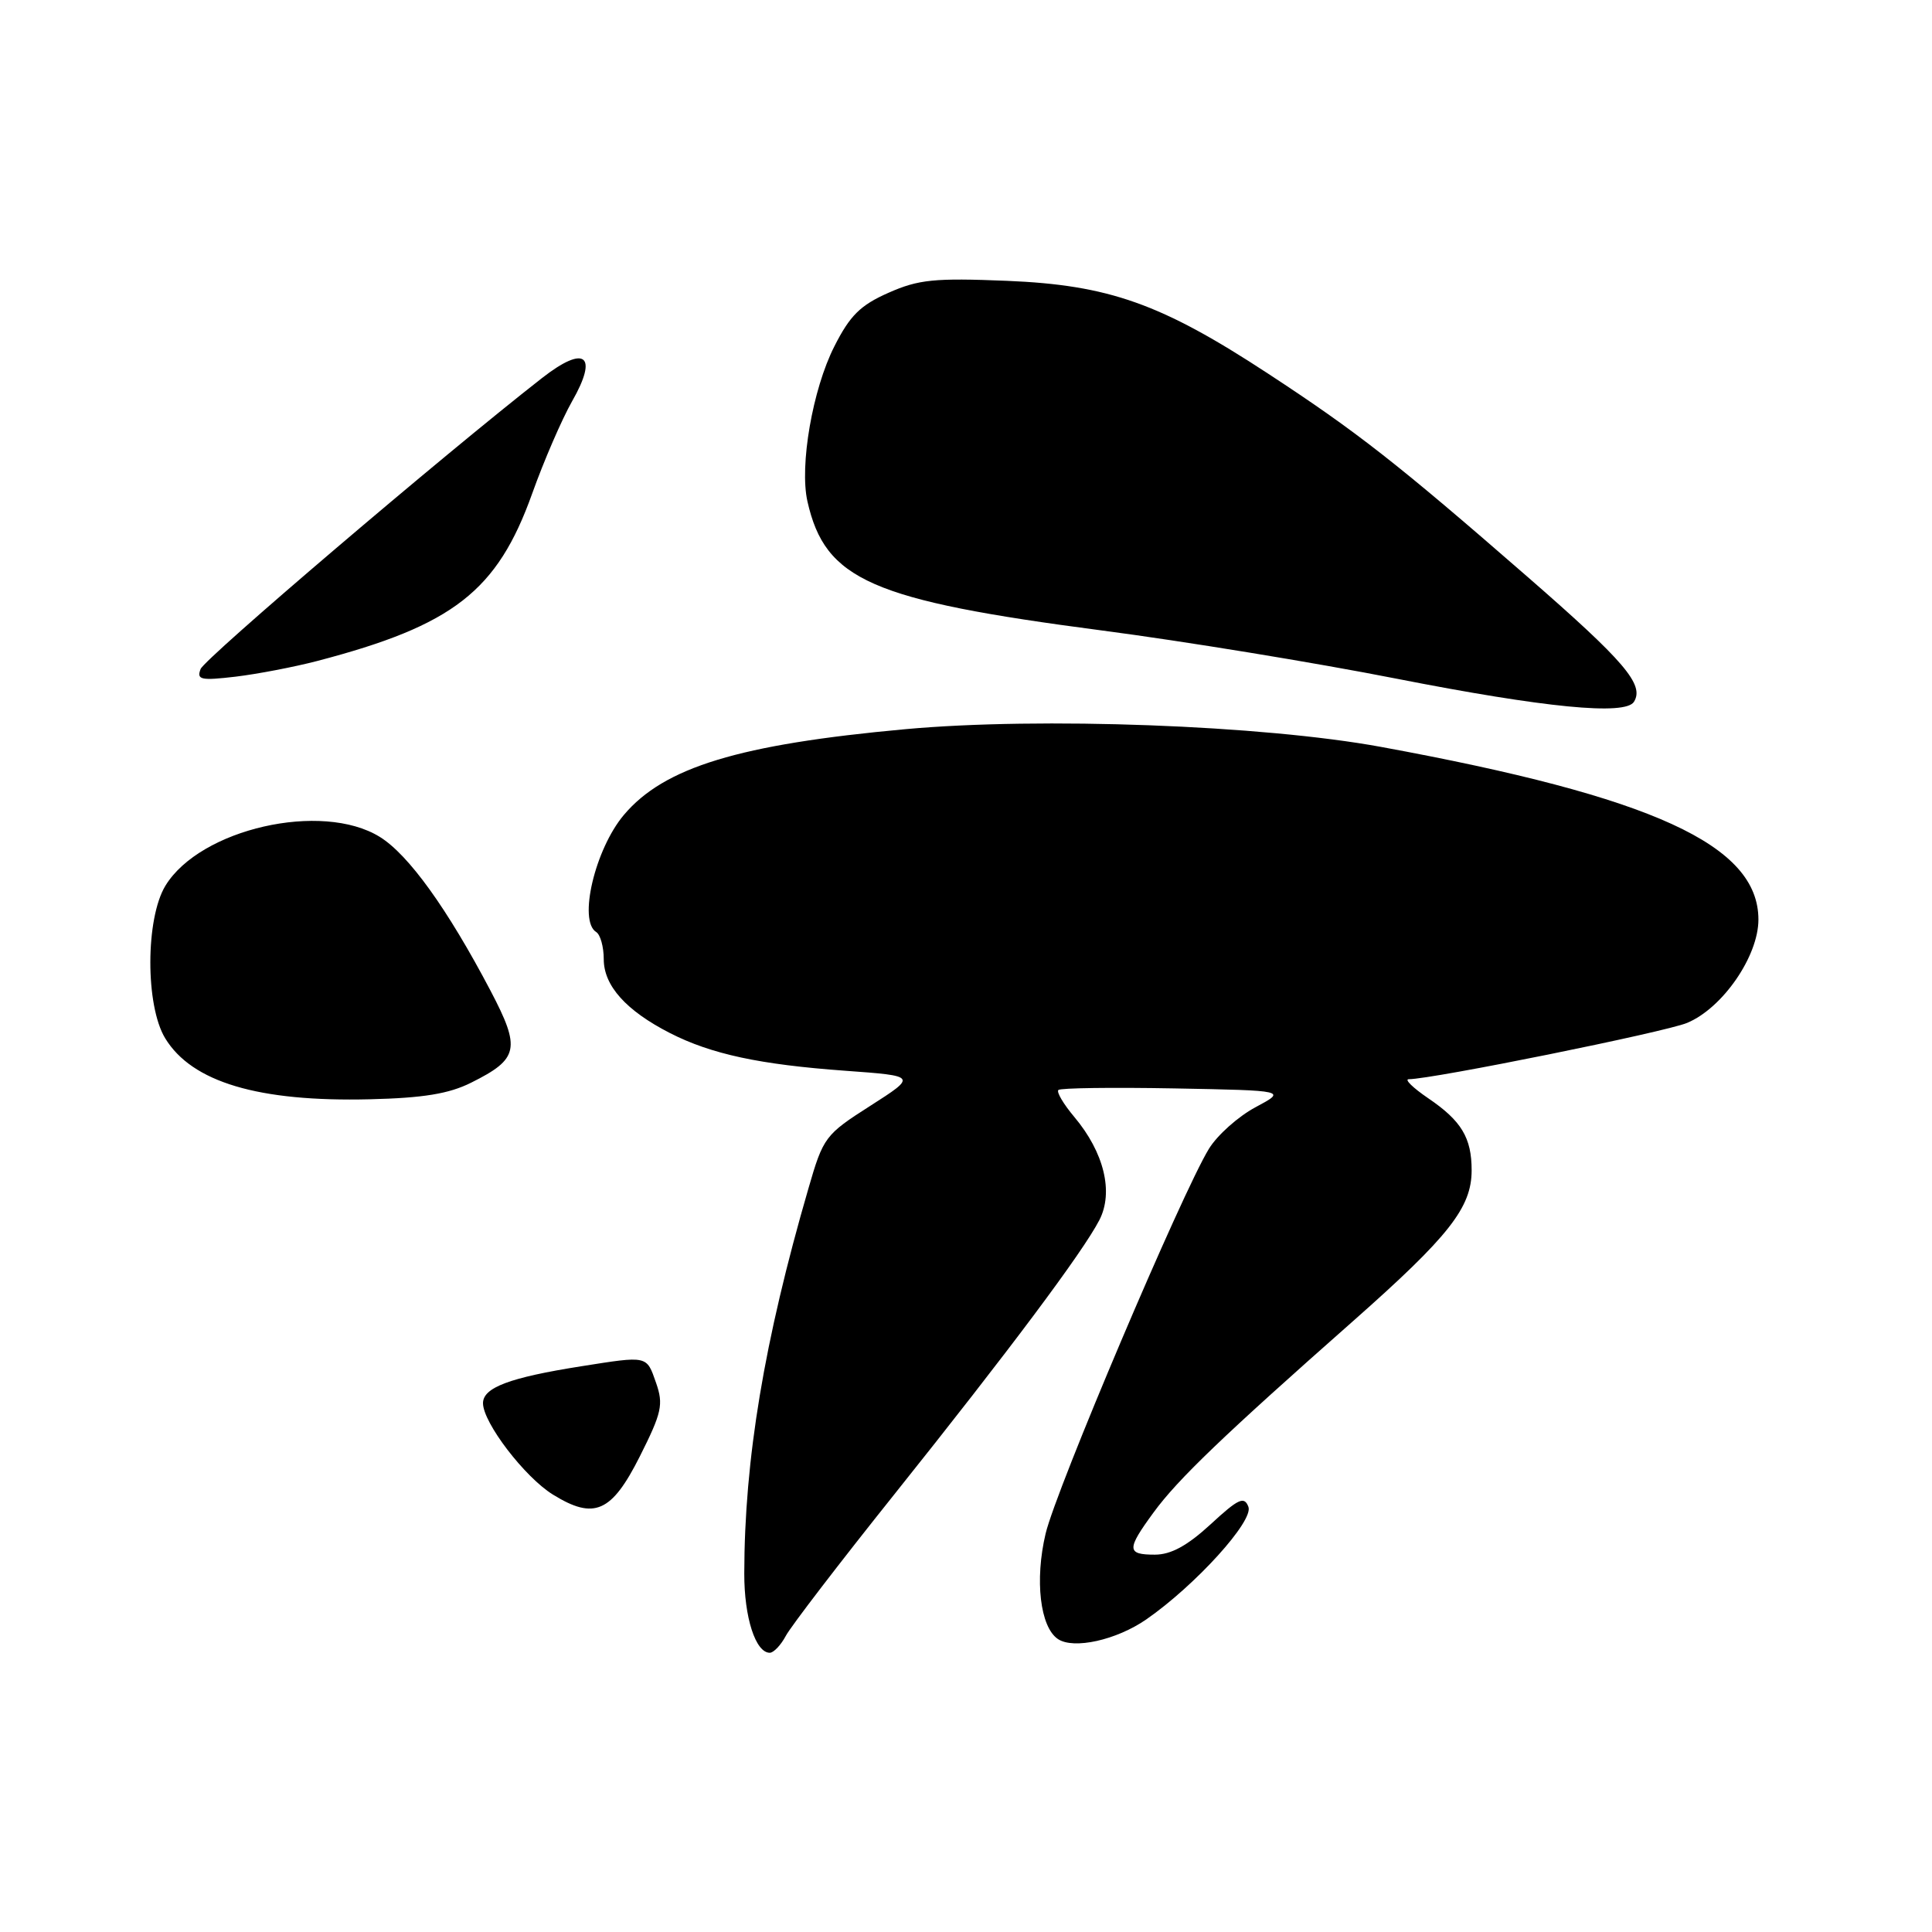 <?xml version="1.0" encoding="UTF-8" standalone="no"?>
<!DOCTYPE svg PUBLIC "-//W3C//DTD SVG 1.1//EN" "http://www.w3.org/Graphics/SVG/1.1/DTD/svg11.dtd" >
<svg xmlns="http://www.w3.org/2000/svg" xmlns:xlink="http://www.w3.org/1999/xlink" version="1.1" viewBox="0 0 256 256">
 <g >
 <path fill="currentColor"
d=" M 104.13 216.75 C 104.79 215.51 111.26 207.07 118.51 198.00 C 133.76 178.91 143.47 165.92 145.67 161.67 C 147.58 157.97 146.30 152.70 142.35 148.00 C 140.92 146.30 139.97 144.70 140.24 144.43 C 140.50 144.16 147.42 144.07 155.61 144.22 C 170.50 144.50 170.50 144.50 166.35 146.72 C 164.07 147.94 161.30 150.41 160.19 152.22 C 156.61 158.06 139.94 197.33 138.55 203.21 C 137.09 209.35 137.82 215.60 140.18 217.18 C 142.26 218.58 147.93 217.32 151.89 214.58 C 158.40 210.06 166.14 201.53 165.42 199.66 C 164.87 198.22 164.10 198.57 160.41 201.98 C 157.32 204.82 155.16 206.00 153.02 206.00 C 149.28 206.00 149.26 205.31 152.86 200.40 C 156.06 196.02 162.10 190.23 179.28 175.06 C 192.02 163.80 195.00 160.01 195.00 155.07 C 195.00 150.76 193.65 148.51 189.24 145.52 C 187.20 144.13 186.05 143.00 186.67 143.00 C 189.76 143.00 220.66 136.75 223.55 135.54 C 228.26 133.58 233.00 126.70 233.00 121.85 C 233.00 111.97 219.07 105.60 183.00 98.97 C 167.32 96.09 137.84 94.99 119.97 96.62 C 97.94 98.63 87.99 101.66 82.66 107.99 C 78.84 112.53 76.60 122.02 79.00 123.50 C 79.55 123.84 80.00 125.46 80.00 127.10 C 80.00 130.62 82.97 133.92 88.78 136.89 C 94.25 139.68 100.67 141.06 112.00 141.88 C 121.50 142.57 121.50 142.57 115.33 146.52 C 109.33 150.35 109.09 150.67 107.12 157.48 C 101.25 177.68 98.64 193.39 98.62 208.50 C 98.61 214.34 100.12 219.00 102.00 219.00 C 102.51 219.00 103.47 217.99 104.13 216.75 Z  M 84.78 192.98 C 87.70 187.17 87.93 186.10 86.93 183.23 C 85.66 179.59 85.87 179.64 77.00 181.04 C 67.51 182.54 64.00 183.86 64.00 185.93 C 64.00 188.51 69.54 195.75 73.28 198.05 C 78.74 201.42 81.04 200.41 84.78 192.98 Z  M 62.43 143.46 C 68.75 140.31 69.03 138.96 65.00 131.28 C 59.29 120.42 54.14 113.25 50.32 110.89 C 42.65 106.15 26.52 109.82 21.92 117.36 C 19.27 121.72 19.25 133.25 21.89 137.58 C 25.43 143.39 34.23 146.02 49.00 145.66 C 56.09 145.49 59.50 144.93 62.43 143.46 Z  M 216.51 92.99 C 217.91 90.72 215.30 87.66 202.32 76.36 C 185.12 61.38 179.79 57.21 168.00 49.49 C 153.85 40.22 146.94 37.77 133.41 37.21 C 123.81 36.82 121.71 37.03 117.72 38.80 C 114.00 40.44 112.62 41.81 110.55 45.91 C 107.67 51.58 105.92 61.70 106.99 66.44 C 109.34 76.86 115.45 79.54 146.00 83.54 C 156.72 84.94 174.28 87.81 185.00 89.92 C 204.73 93.79 215.37 94.83 216.51 92.99 Z  M 42.01 87.59 C 60.06 82.87 65.89 78.34 70.52 65.39 C 72.07 61.05 74.45 55.56 75.80 53.18 C 79.32 47.03 77.52 45.64 71.81 50.10 C 58.56 60.45 27.12 87.25 26.58 88.65 C 26.03 90.08 26.61 90.20 31.23 89.66 C 34.13 89.31 38.98 88.38 42.01 87.59 Z "/>
</g>
</svg>
